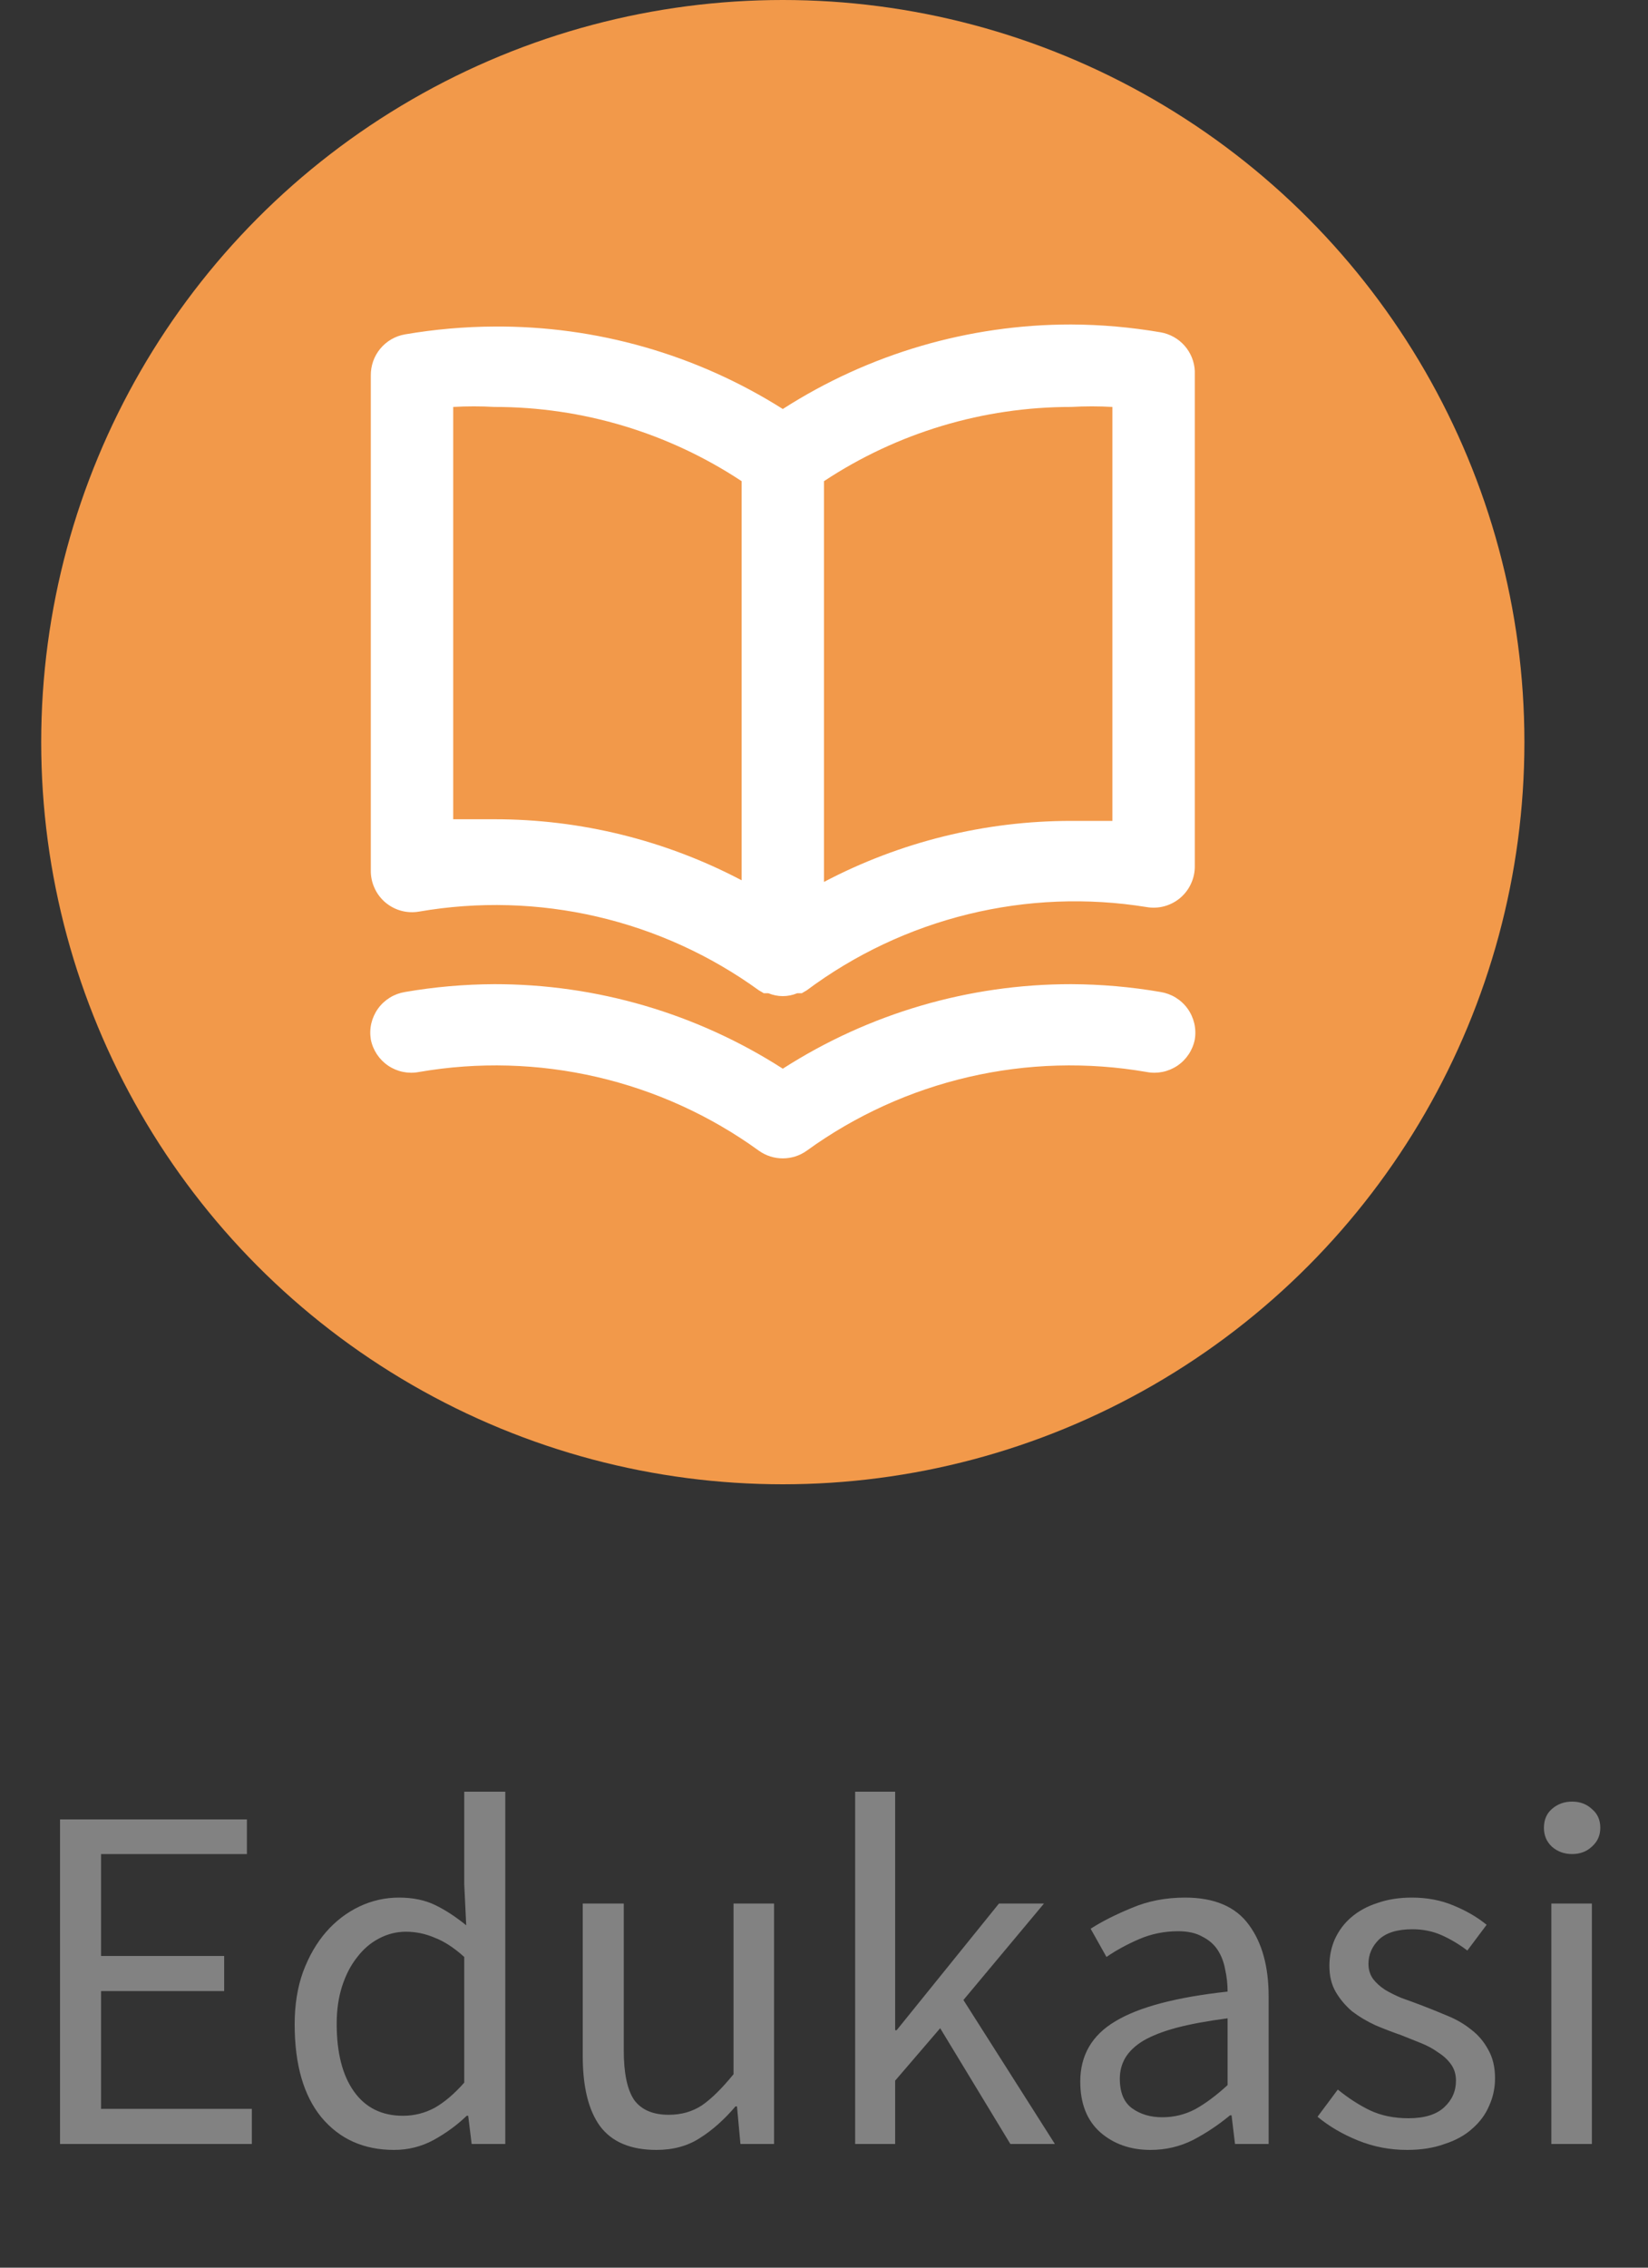 <svg width="40" height="55" viewBox="0 0 40 55" fill="none" xmlns="http://www.w3.org/2000/svg">
<rect x="0" y="0" width="40" height="55" fill="#333333" stroke="none"/>
<circle cx="19" cy="18" r="18" fill="#F2994A"/>
<path d="M28.17 8.06C27.453 7.937 26.727 7.873 26 7.87C23.518 7.868 21.088 8.58 19 9.92C16.906 8.597 14.477 7.903 12 7.92C11.273 7.923 10.547 7.987 9.83 8.11C9.595 8.15 9.383 8.273 9.23 8.457C9.078 8.64 8.997 8.872 9 9.11V21.11C8.998 21.257 9.028 21.402 9.089 21.536C9.149 21.67 9.238 21.789 9.35 21.885C9.462 21.98 9.593 22.05 9.735 22.089C9.877 22.128 10.025 22.135 10.17 22.11C11.603 21.862 13.071 21.903 14.488 22.231C15.905 22.559 17.242 23.167 18.42 24.02L18.54 24.09H18.65C18.761 24.136 18.88 24.16 19 24.16C19.12 24.16 19.239 24.136 19.35 24.09H19.46L19.58 24.02C20.75 23.148 22.083 22.52 23.5 22.173C24.917 21.826 26.39 21.767 27.83 22C27.975 22.025 28.123 22.018 28.265 21.979C28.407 21.94 28.538 21.87 28.65 21.775C28.762 21.679 28.851 21.56 28.911 21.426C28.972 21.293 29.002 21.147 29 21V9C28.99 8.772 28.902 8.555 28.751 8.384C28.6 8.213 28.395 8.099 28.17 8.06ZM18 21.35C16.15 20.377 14.091 19.869 12 19.87H11V9.87C11.333 9.851 11.667 9.851 12 9.87C14.133 9.868 16.22 10.494 18 11.67V21.35ZM27 19.91H26C23.91 19.909 21.85 20.417 20 21.39V11.67C21.78 10.494 23.867 9.868 26 9.87C26.333 9.851 26.667 9.851 27 9.87V19.91ZM28.17 24.06C27.453 23.936 26.727 23.873 26 23.87C23.518 23.868 21.088 24.58 19 25.92C16.912 24.58 14.482 23.868 12 23.87C11.273 23.873 10.547 23.936 9.83 24.06C9.7 24.081 9.575 24.127 9.463 24.196C9.351 24.265 9.253 24.355 9.176 24.462C9.099 24.569 9.044 24.69 9.013 24.819C8.983 24.947 8.979 25.08 9 25.21C9.051 25.47 9.203 25.699 9.422 25.847C9.641 25.995 9.91 26.05 10.17 26C11.603 25.752 13.071 25.793 14.488 26.121C15.905 26.449 17.242 27.057 18.42 27.91C18.589 28.031 18.792 28.095 19 28.095C19.208 28.095 19.411 28.031 19.58 27.91C20.758 27.057 22.095 26.449 23.512 26.121C24.929 25.793 26.397 25.752 27.83 26C28.09 26.05 28.359 25.995 28.578 25.847C28.797 25.699 28.949 25.47 29 25.21C29.021 25.08 29.017 24.947 28.987 24.819C28.956 24.69 28.901 24.569 28.824 24.462C28.747 24.355 28.649 24.265 28.537 24.196C28.425 24.127 28.3 24.081 28.17 24.06Z" fill="white"/>
<path d="M1.457 52V44.128H5.993V44.968H2.453V47.44H5.441V48.292H2.453V51.148H6.113V52H1.457ZM9.564 52.144C8.828 52.144 8.24 51.88 7.8 51.352C7.368 50.824 7.152 50.072 7.152 49.096C7.152 48.624 7.22 48.2 7.356 47.824C7.5 47.44 7.688 47.116 7.92 46.852C8.152 46.588 8.42 46.384 8.724 46.24C9.028 46.096 9.348 46.024 9.684 46.024C10.02 46.024 10.312 46.084 10.56 46.204C10.808 46.324 11.06 46.488 11.316 46.696L11.268 45.7V43.456H12.264V52H11.448L11.364 51.316H11.328C11.096 51.54 10.828 51.736 10.524 51.904C10.228 52.064 9.908 52.144 9.564 52.144ZM9.78 51.316C10.052 51.316 10.308 51.252 10.548 51.124C10.788 50.988 11.028 50.784 11.268 50.512V47.464C11.02 47.24 10.78 47.084 10.548 46.996C10.324 46.9 10.092 46.852 9.852 46.852C9.62 46.852 9.4 46.908 9.192 47.02C8.992 47.124 8.816 47.276 8.664 47.476C8.512 47.668 8.392 47.9 8.304 48.172C8.216 48.444 8.172 48.748 8.172 49.084C8.172 49.788 8.312 50.336 8.592 50.728C8.872 51.12 9.268 51.316 9.78 51.316ZM15.932 52.144C15.308 52.144 14.852 51.952 14.564 51.568C14.284 51.184 14.144 50.616 14.144 49.864V46.168H15.14V49.732C15.14 50.284 15.224 50.684 15.392 50.932C15.568 51.172 15.848 51.292 16.232 51.292C16.536 51.292 16.804 51.216 17.036 51.064C17.268 50.904 17.524 50.652 17.804 50.308V46.168H18.788V52H17.972L17.888 51.088H17.852C17.58 51.408 17.292 51.664 16.988 51.856C16.692 52.048 16.34 52.144 15.932 52.144ZM20.756 52V43.456H21.727V49.24H21.764L24.247 46.168H25.34L23.384 48.508L25.604 52H24.523L22.82 49.192L21.727 50.464V52H20.756ZM27.924 52.144C27.436 52.144 27.028 52 26.7 51.712C26.38 51.424 26.22 51.016 26.22 50.488C26.22 49.848 26.504 49.36 27.072 49.024C27.64 48.68 28.548 48.44 29.796 48.304C29.796 48.12 29.776 47.94 29.736 47.764C29.704 47.588 29.644 47.432 29.556 47.296C29.468 47.16 29.344 47.052 29.184 46.972C29.032 46.884 28.836 46.84 28.596 46.84C28.26 46.84 27.944 46.904 27.648 47.032C27.352 47.16 27.088 47.304 26.856 47.464L26.472 46.78C26.744 46.604 27.076 46.436 27.468 46.276C27.86 46.108 28.292 46.024 28.764 46.024C29.476 46.024 29.992 46.244 30.312 46.684C30.632 47.116 30.792 47.696 30.792 48.424V52H29.976L29.892 51.304H29.856C29.576 51.536 29.276 51.736 28.956 51.904C28.636 52.064 28.292 52.144 27.924 52.144ZM28.212 51.352C28.492 51.352 28.756 51.288 29.004 51.16C29.252 51.024 29.516 50.828 29.796 50.572V48.952C29.308 49.016 28.896 49.092 28.56 49.18C28.232 49.268 27.964 49.372 27.756 49.492C27.556 49.612 27.408 49.752 27.312 49.912C27.224 50.064 27.18 50.232 27.18 50.416C27.18 50.752 27.28 50.992 27.48 51.136C27.68 51.28 27.924 51.352 28.212 51.352ZM34.151 52.144C33.735 52.144 33.339 52.068 32.963 51.916C32.587 51.764 32.259 51.572 31.979 51.34L32.471 50.68C32.727 50.888 32.987 51.056 33.251 51.184C33.523 51.312 33.835 51.376 34.187 51.376C34.571 51.376 34.859 51.288 35.051 51.112C35.243 50.936 35.339 50.72 35.339 50.464C35.339 50.312 35.299 50.18 35.219 50.068C35.139 49.956 35.035 49.86 34.907 49.78C34.787 49.692 34.647 49.616 34.487 49.552C34.327 49.488 34.167 49.424 34.007 49.36C33.799 49.288 33.591 49.208 33.383 49.12C33.175 49.024 32.987 48.912 32.819 48.784C32.659 48.648 32.527 48.492 32.423 48.316C32.319 48.14 32.267 47.928 32.267 47.68C32.267 47.448 32.311 47.232 32.399 47.032C32.495 46.824 32.627 46.648 32.795 46.504C32.971 46.352 33.183 46.236 33.431 46.156C33.679 46.068 33.959 46.024 34.271 46.024C34.639 46.024 34.975 46.088 35.279 46.216C35.591 46.344 35.859 46.5 36.083 46.684L35.615 47.308C35.415 47.156 35.207 47.032 34.991 46.936C34.775 46.84 34.539 46.792 34.283 46.792C33.915 46.792 33.643 46.876 33.467 47.044C33.299 47.212 33.215 47.408 33.215 47.632C33.215 47.768 33.251 47.888 33.323 47.992C33.395 48.088 33.491 48.176 33.611 48.256C33.731 48.328 33.867 48.396 34.019 48.46C34.179 48.516 34.343 48.576 34.511 48.64C34.719 48.72 34.927 48.804 35.135 48.892C35.351 48.98 35.543 49.092 35.711 49.228C35.879 49.356 36.015 49.516 36.119 49.708C36.231 49.9 36.287 50.132 36.287 50.404C36.287 50.644 36.239 50.868 36.143 51.076C36.055 51.284 35.919 51.468 35.735 51.628C35.559 51.788 35.335 51.912 35.063 52C34.799 52.096 34.495 52.144 34.151 52.144ZM37.654 52V46.168H38.638V52H37.654ZM38.158 44.968C37.966 44.968 37.802 44.908 37.666 44.788C37.538 44.668 37.474 44.516 37.474 44.332C37.474 44.14 37.538 43.988 37.666 43.876C37.802 43.756 37.966 43.696 38.158 43.696C38.35 43.696 38.51 43.756 38.638 43.876C38.774 43.988 38.842 44.14 38.842 44.332C38.842 44.516 38.774 44.668 38.638 44.788C38.51 44.908 38.35 44.968 38.158 44.968Z" fill="#828282"/>
</svg>
